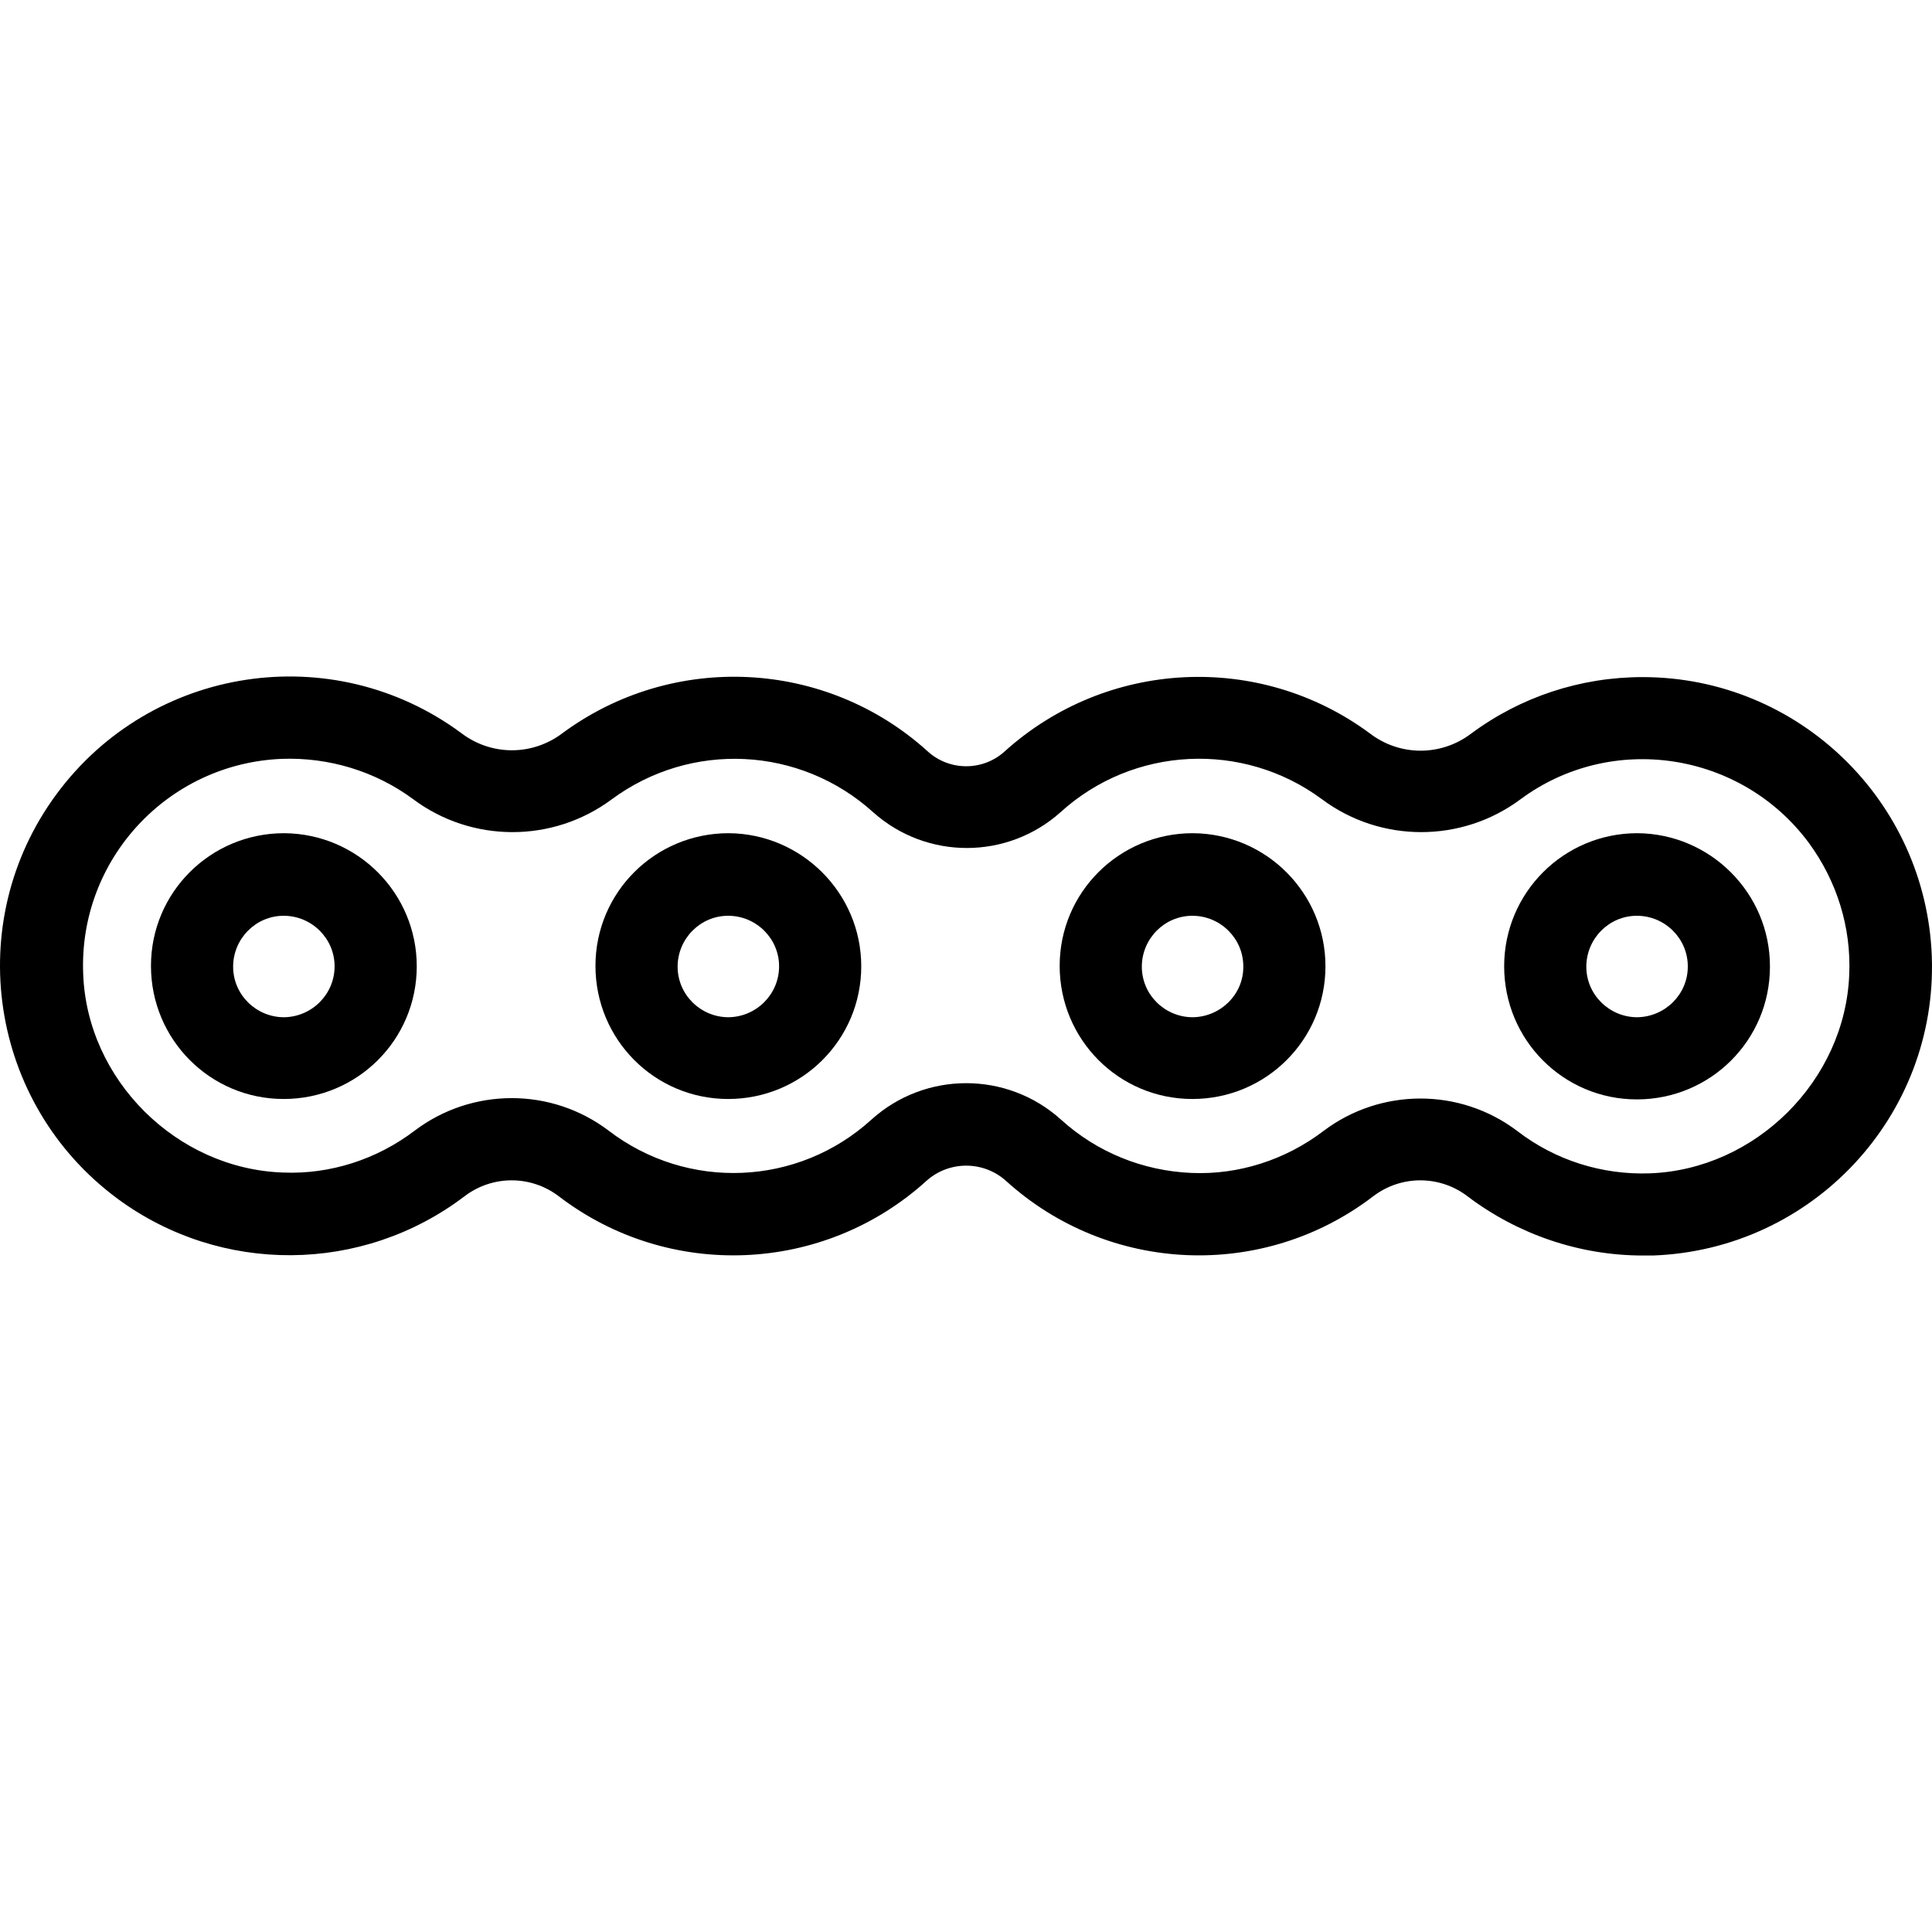 <?xml version="1.0" encoding="iso-8859-1"?>
<!-- Generator: Adobe Illustrator 19.0.0, SVG Export Plug-In . SVG Version: 6.00 Build 0)  -->
<svg version="1.1" id="Capa_1" xmlns="http://www.w3.org/2000/svg" xmlns:xlink="http://www.w3.org/1999/xlink" x="0px" y="0px"
	 viewBox="0 0 470.296 470.296" style="enable-background:new 0 0 470.296 470.296;" xml:space="preserve">
<g>
	<g>
		<path d="M470.249,232.822c-1.4-37.9-32.5-68-70.4-68c-15.1,0-29.7,4.8-41.8,13.8c-7.3,5.5-17.3,5.5-24.6-0.1
			c-26.9-19.9-64.1-18-88.9,4.4c-5.3,4.8-13.4,4.8-18.7,0c-24.8-22.5-62.1-24.3-89-4.4c-7.3,5.5-17.3,5.5-24.6-0.1
			c-31.3-23.1-75.4-16.4-98.5,14.9c-23.1,31.3-16.4,75.4,14.9,98.5c25.1,18.5,59.5,18.3,84.4-0.6c6.8-5.2,16.2-5.2,23,0
			c26.8,20.5,64.5,18.9,89.5-3.8c5.5-4.9,13.8-4.9,19.3,0c25,22.7,62.6,24.3,89.4,3.8c6.8-5.2,16.2-5.2,23,0
			c12.3,9.3,27.3,14.4,42.7,14.4c0.8,0,1.6,0,2.4,0C441.249,304.222,471.649,271.622,470.249,232.822z M450.149,237.222
			c-1,25.8-22.8,47.5-48.6,48.4c-11.6,0.4-23-3.2-32.2-10.3c-14-10.6-33.3-10.5-47.2,0c-9.2,7-20.6,10.7-32.1,10.2
			c-11.8-0.5-23-5-31.8-13c-13.1-11.8-33-11.8-46.1,0c-17.9,16.3-44.8,17.4-64,2.7c-14-10.6-33.3-10.5-47.2,0
			c-9.2,7-20.6,10.7-32.1,10.2c-25.9-0.9-47.7-22.6-48.6-48.4c-1.1-27.8,20.6-51.2,48.4-52.3c11.4-0.4,22.7,3,31.9,9.8
			c14.3,10.7,34,10.7,48.3,0.1c19.3-14.3,45.9-13,63.7,3.1c13,11.6,32.6,11.6,45.6,0c17.7-16.1,44.4-17.4,63.6-3.2
			c14.3,10.7,34,10.7,48.3,0.1c22.2-16.5,53.8-11.7,70.3,10.6C447.149,214.522,450.649,225.722,450.149,237.222z"/>
	</g>
</g>
<g>
	<g>
		<path d="M69.149,202.822c-17.9,0-32.4,14.4-32.4,32.3c0,17.9,14.4,32.4,32.3,32.4c17.9,0,32.4-14.4,32.4-32.3
			C101.449,217.422,87.049,202.922,69.149,202.822z M69.149,247.622c-6.8,0-12.4-5.5-12.4-12.3c0-6.8,5.5-12.4,12.3-12.4
			s12.4,5.5,12.4,12.3S75.949,247.522,69.149,247.622z"/>
	</g>
</g>
<g>
	<g>
		<path d="M177.349,202.822c-17.9,0-32.4,14.4-32.4,32.3c0,17.9,14.4,32.4,32.3,32.4c17.9,0,32.4-14.4,32.4-32.3
			C209.649,217.422,195.149,202.922,177.349,202.822z M177.349,247.622c-6.8,0-12.4-5.5-12.4-12.3c0-6.8,5.5-12.4,12.3-12.4
			s12.4,5.5,12.4,12.3S184.149,247.522,177.349,247.622z"/>
	</g>
</g>
<g>
	<g>
		<path d="M290.349,202.822c-17.9,0-32.4,14.4-32.4,32.3c0,17.9,14.4,32.4,32.3,32.4s32.4-14.4,32.4-32.3
			C322.649,217.422,308.249,202.922,290.349,202.822z M290.349,247.622c-6.8,0-12.4-5.5-12.4-12.3c0-6.8,5.5-12.4,12.3-12.4
			s12.4,5.5,12.4,12.3C302.749,242.022,297.149,247.522,290.349,247.622z"/>
	</g>
</g>
<g>
	<g>
		<path d="M398.549,202.822c-17.9,0-32.4,14.5-32.4,32.4s14.4,32.4,32.3,32.4c17.9,0,32.4-14.4,32.4-32.3c0,0,0,0,0-0.1
			C430.849,217.422,416.349,202.922,398.549,202.822z M410.849,235.322c0,6.7-5.5,12.2-12.3,12.3c-6.8,0-12.4-5.5-12.4-12.3
			c0-6.8,5.5-12.4,12.3-12.4s12.4,5.5,12.4,12.3C410.849,235.222,410.849,235.222,410.849,235.322z"/>
	</g>
</g>
<g>
</g>
<g>
</g>
<g>
</g>
<g>
</g>
<g>
</g>
<g>
</g>
<g>
</g>
<g>
</g>
<g>
</g>
<g>
</g>
<g>
</g>
<g>
</g>
<g>
</g>
<g>
</g>
<g>
</g>
</svg>
